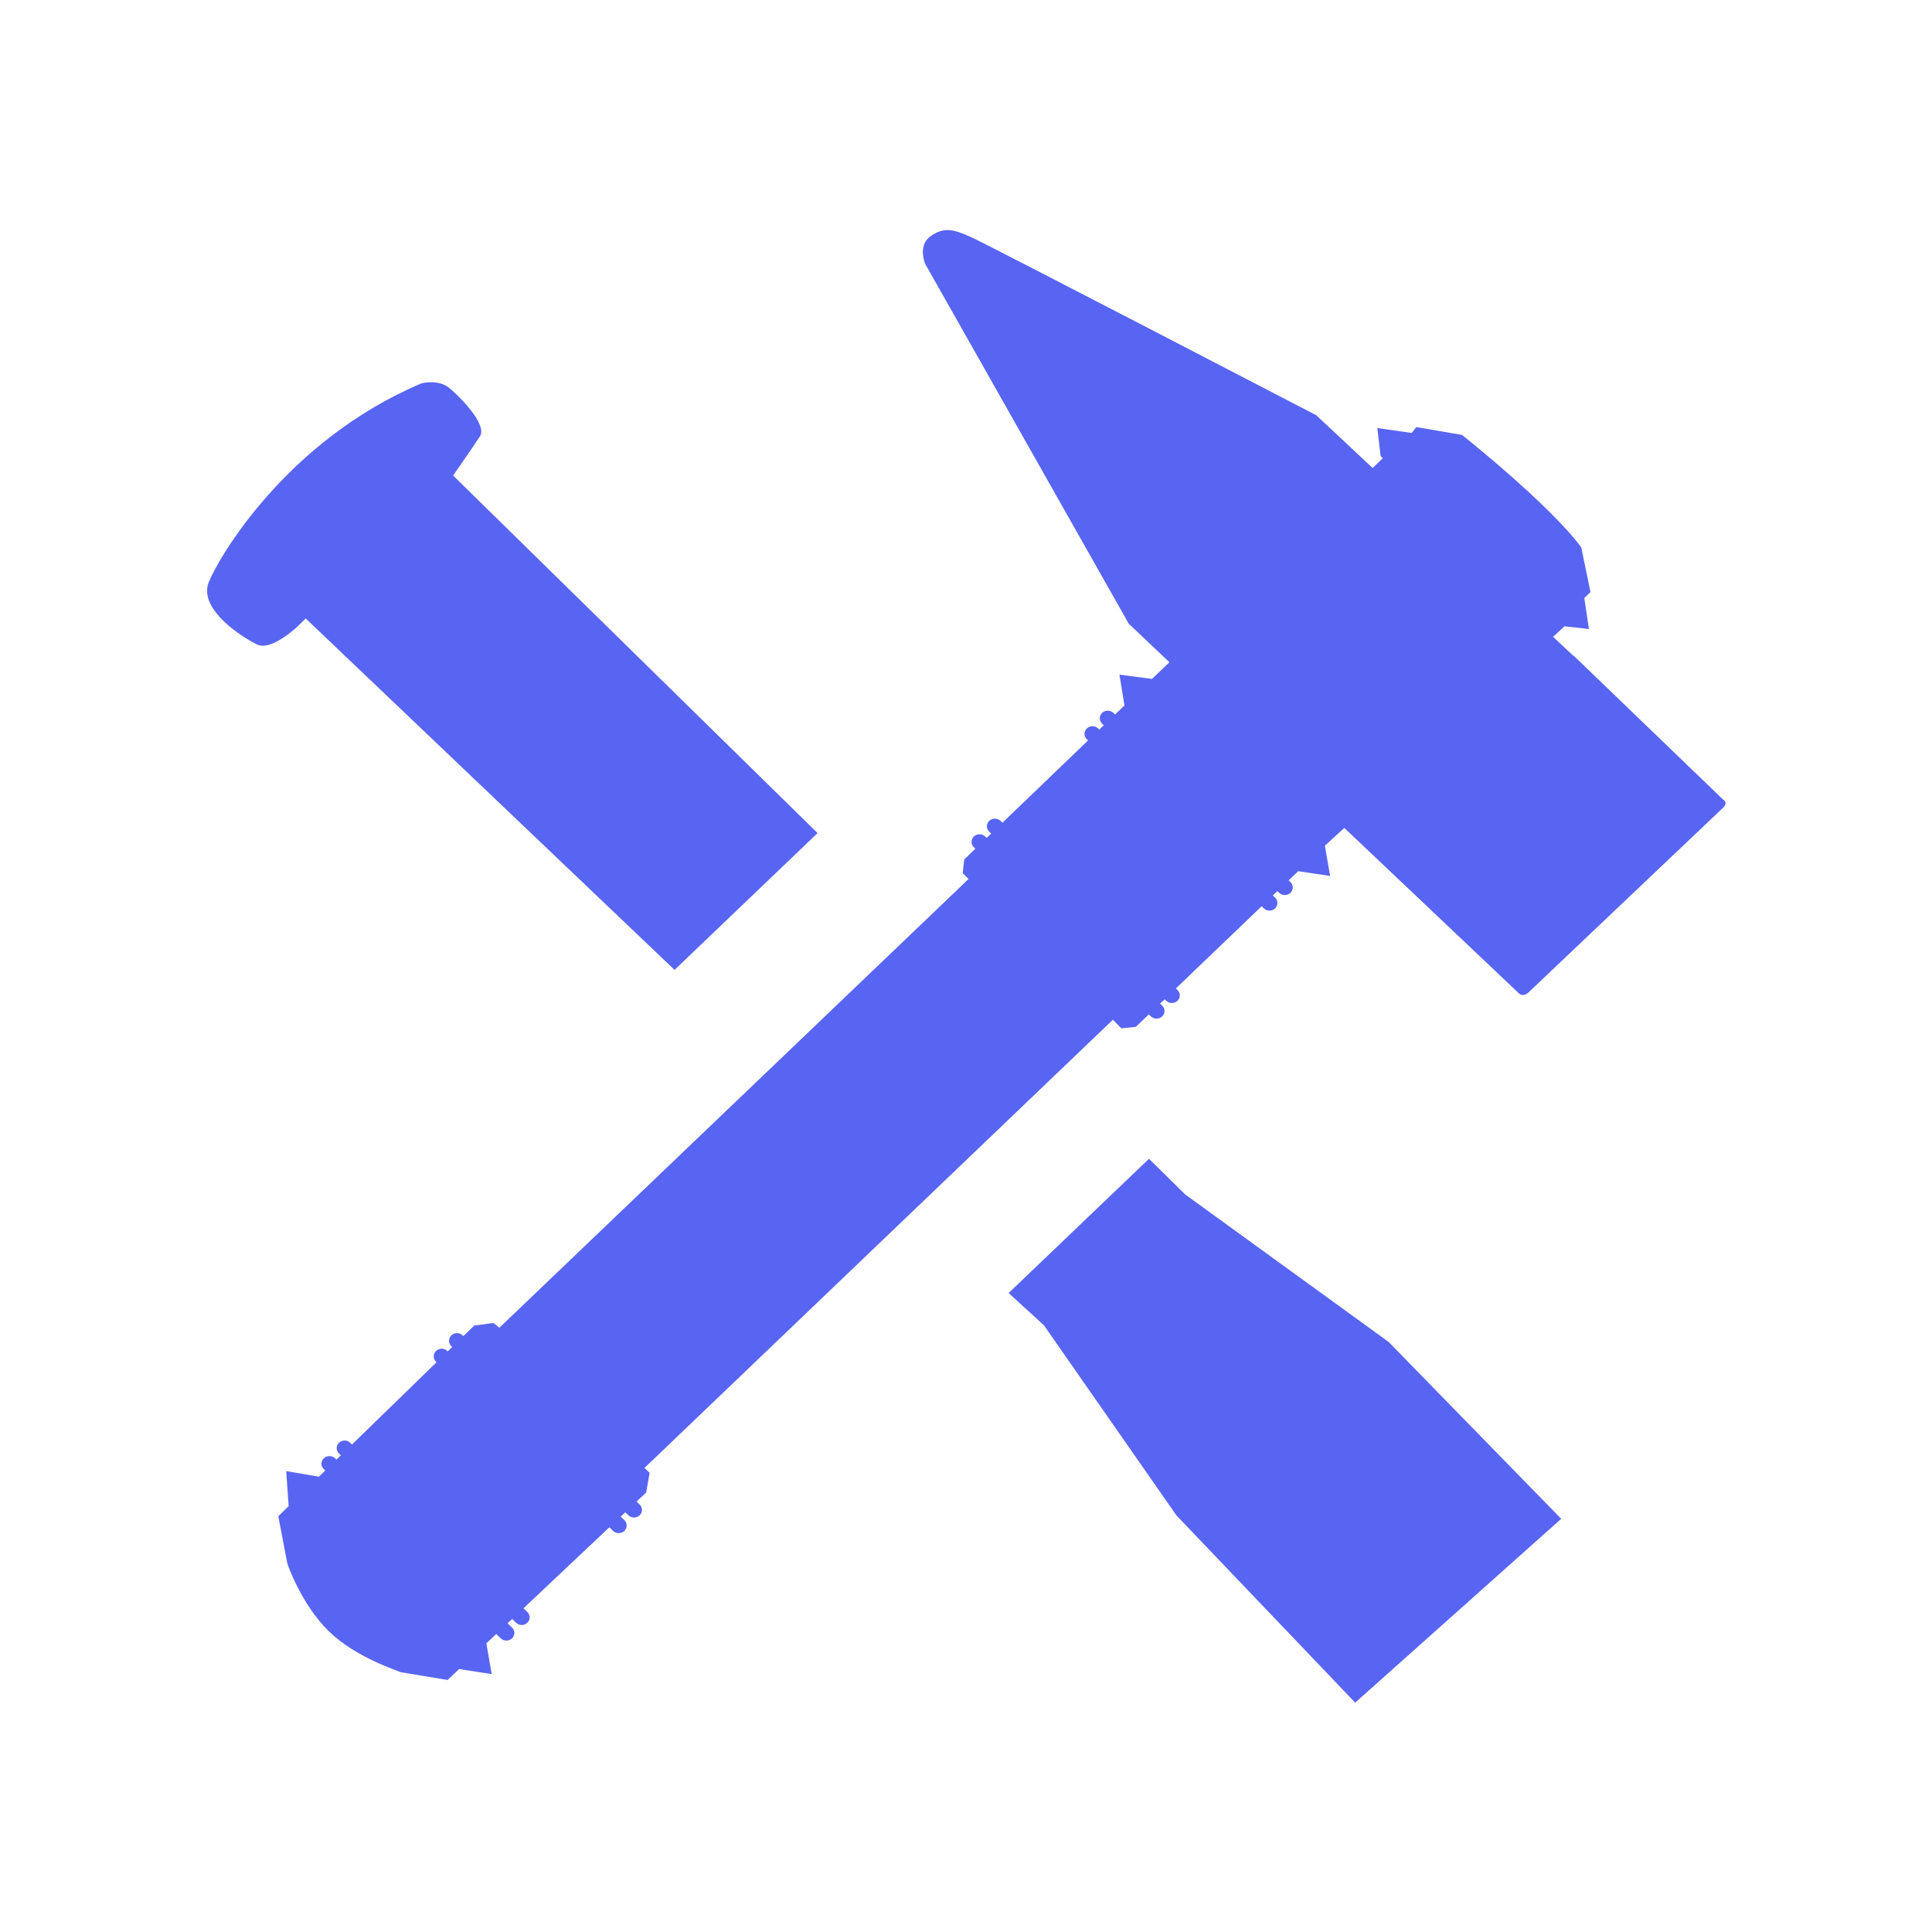<?xml version="1.0" encoding="UTF-8" standalone="no"?>
<!-- Created with Inkscape (http://www.inkscape.org/) -->

<svg
   version="1.1"
   id="svg1"
   width="32"
   height="32"
   viewBox="0 0 32 32"
   sodipodi:docname="staff.svg"
   xml:space="preserve"
   inkscape:version="1.3 (0e150ed6c4, 2023-07-21)"
   xmlns:inkscape="http://www.inkscape.org/namespaces/inkscape"
   xmlns:sodipodi="http://sodipodi.sourceforge.net/DTD/sodipodi-0.dtd"
   xmlns="http://www.w3.org/2000/svg"
   xmlns:svg="http://www.w3.org/2000/svg"><defs
     id="defs1"><clipPath
       id="clip0_502_7169"><rect
         width="60"
         height="60"
         fill="white"
         transform="translate(0.517)"
         id="rect4" /></clipPath><clipPath
       id="clip0_502_7157"><rect
         width="60"
         height="60"
         fill="white"
         transform="translate(0.517)"
         id="rect10" /></clipPath></defs><sodipodi:namedview
     id="namedview1"
     pagecolor="#ffffff"
     bordercolor="#000000"
     borderopacity="0.25"
     inkscape:showpageshadow="2"
     inkscape:pageopacity="0.0"
     inkscape:pagecheckerboard="0"
     inkscape:deskcolor="#d1d1d1"
     inkscape:zoom="16"
     inkscape:cx="5.34375"
     inkscape:cy="18.78125"
     inkscape:window-width="1920"
     inkscape:window-height="1009"
     inkscape:window-x="-8"
     inkscape:window-y="-8"
     inkscape:window-maximized="1"
     inkscape:current-layer="svg1" /><g
     style="display:inline;fill:none"
     id="g1"
     transform="matrix(0.445,0,0,0.445,2.54,2.26)"><path
       d="m 11.172,12.599 c 0,0 0.694,-0.994 0.982,-1.434 C 12.443,10.725 11.409,9.685 11.008,9.356 10.607,9.026 9.975,9.191 9.975,9.191 4.929,11.33 2.404,15.719 2.06,16.597 c -0.344,0.878 0.877,1.835 1.779,2.304 0.414,0.216 1.074,-0.263 1.48,-0.618 L 5.456,18.149 5.669,17.944 5.671,17.941 19.4,31.021 24.723,25.929 11.154,12.617 Z"
       fill="#5865f2"
       id="path1" /><path
       d="m 43.605,26.397 0.724,-0.659 6.505,6.163 c 0.046,0.039 0.094,0.054 0.137,0.054 0.124,0 0.226,-0.108 0.226,-0.108 0,0 7.202,-6.835 7.226,-6.858 0.213,-0.201 0,-0.311 0,-0.311 l -5.555,-5.349 -0.008,0.008 -0.762,-0.713 0.425,-0.391 0.91,0.1 -0.172,-1.153 0.229,-0.221 -0.342,-1.663 c -1.187,-1.609 -4.438,-4.186 -4.438,-4.186 l -1.701,-0.293 -0.172,0.219 -1.281,-0.183 0.124,1.045 0.081,0.077 -0.379,0.365 -2.099,-1.964 c 0,0 -12.181,-6.328 -12.829,-6.621 -0.366,-0.162 -0.635,-0.27 -0.894,-0.27 -0.199,0 -0.393,0.064 -0.616,0.216 -0.517,0.348 -0.213,1.048 -0.213,1.048 l 7.573,13.386 1.515,1.437 -0.649,0.62 -1.211,-0.16 0.186,1.148 -0.35,0.335 -0.062,-0.059 c -0.057,-0.054 -0.135,-0.082 -0.21,-0.082 -0.075,0 -0.151,0.028 -0.21,0.082 -0.116,0.111 -0.116,0.291 0,0.402 l 0.062,0.059 -0.167,0.162 -0.043,-0.044 c -0.059,-0.054 -0.135,-0.082 -0.21,-0.082 -0.078,0 -0.153,0.028 -0.21,0.082 -0.116,0.111 -0.116,0.291 0,0.402 l 0.046,0.044 -3.187,3.063 -0.073,-0.07 c -0.059,-0.054 -0.135,-0.082 -0.21,-0.082 -0.075,0 -0.151,0.028 -0.21,0.082 -0.116,0.111 -0.116,0.291 0,0.402 l 0.075,0.07 -0.17,0.162 -0.057,-0.051 c -0.057,-0.057 -0.135,-0.085 -0.207,-0.085 -0.078,0 -0.153,0.028 -0.213,0.085 -0.113,0.111 -0.113,0.288 0,0.399 l 0.057,0.054 -0.414,0.402 -0.057,0.51 0.218,0.214 -0.005,0.003 -0.264,0.257 -17.195,16.445 -0.223,-0.178 -0.713,0.098 -0.404,0.391 -0.027,-0.026 c -0.059,-0.057 -0.135,-0.085 -0.21,-0.085 -0.075,0 -0.153,0.028 -0.21,0.085 -0.116,0.111 -0.116,0.288 0,0.399 l 0.032,0.031 -0.167,0.165 -0.016,-0.015 c -0.057,-0.057 -0.135,-0.085 -0.21,-0.085 -0.075,0 -0.151,0.028 -0.21,0.085 -0.113,0.111 -0.113,0.288 0,0.399 l 0.019,0.021 -3.146,3.061 -0.065,-0.062 C 7.272,48.565 7.199,48.539 7.121,48.539 c -0.075,0 -0.151,0.026 -0.21,0.082 -0.116,0.111 -0.116,0.291 0,0.402 l 0.07,0.064 -0.167,0.162 -0.051,-0.049 c -0.059,-0.054 -0.135,-0.082 -0.213,-0.082 -0.073,0 -0.151,0.028 -0.207,0.082 -0.116,0.111 -0.116,0.291 0,0.402 l 0.054,0.054 -0.234,0.229 -1.219,-0.208 0.092,1.303 -0.385,0.376 0.334,1.756 c 0,0 0.511,1.529 1.564,2.543 1.02,0.983 2.576,1.454 2.643,1.503 l 1.757,0.293 0.433,-0.407 1.211,0.188 -0.199,-1.146 0.369,-0.345 0.17,0.162 c 0.057,0.054 0.132,0.082 0.207,0.082 0.075,0 0.153,-0.028 0.21,-0.082 0.116,-0.113 0.116,-0.291 0,-0.402 l -0.167,-0.16 0.172,-0.16 0.145,0.139 c 0.057,0.057 0.135,0.085 0.21,0.085 0.075,0 0.151,-0.028 0.21,-0.085 0.116,-0.111 0.116,-0.288 0,-0.399 l -0.143,-0.139 3.195,-3.014 0.14,0.134 c 0.057,0.057 0.135,0.082 0.21,0.082 0.075,0 0.151,-0.026 0.21,-0.082 0.113,-0.111 0.113,-0.291 0,-0.402 l -0.137,-0.129 0.17,-0.162 0.118,0.113 c 0.057,0.054 0.132,0.082 0.207,0.082 0.078,0 0.153,-0.028 0.21,-0.082 0.116,-0.111 0.116,-0.291 0,-0.402 l -0.116,-0.111 0.358,-0.335 0.129,-0.734 -0.191,-0.183 0.003,-0.003 0.347,-0.33 17.079,-16.342 -0.008,-0.015 0.334,0.33 0.535,-0.057 0.482,-0.463 0.078,0.075 c 0.059,0.054 0.135,0.082 0.21,0.082 0.075,0 0.153,-0.028 0.21,-0.082 0.116,-0.111 0.116,-0.291 0,-0.402 l -0.078,-0.075 0.17,-0.16 0.059,0.057 c 0.057,0.054 0.132,0.082 0.21,0.082 0.075,0 0.151,-0.028 0.207,-0.082 0.116,-0.111 0.116,-0.291 0,-0.402 l -0.059,-0.059 3.192,-3.058 0.083,0.08 c 0.057,0.054 0.132,0.082 0.207,0.082 0.078,0 0.153,-0.028 0.21,-0.082 0.116,-0.111 0.116,-0.291 0,-0.402 l -0.083,-0.08 0.17,-0.162 0.065,0.064 c 0.059,0.054 0.135,0.082 0.21,0.082 0.075,0 0.151,-0.028 0.21,-0.082 0.116,-0.113 0.116,-0.291 0,-0.402 l -0.065,-0.064 0.355,-0.34 1.187,0.178 z"
       fill="#5865f2"
       id="path2" /><path
       d="m 45.977,44.868 -7.571,-5.488 -1.348,-1.328 -5.224,4.997 1.313,1.2 4.933,7.077 6.653,6.969 7.668,-6.843 z"
       fill="#5865f2"
       id="path3" /></g></svg>

